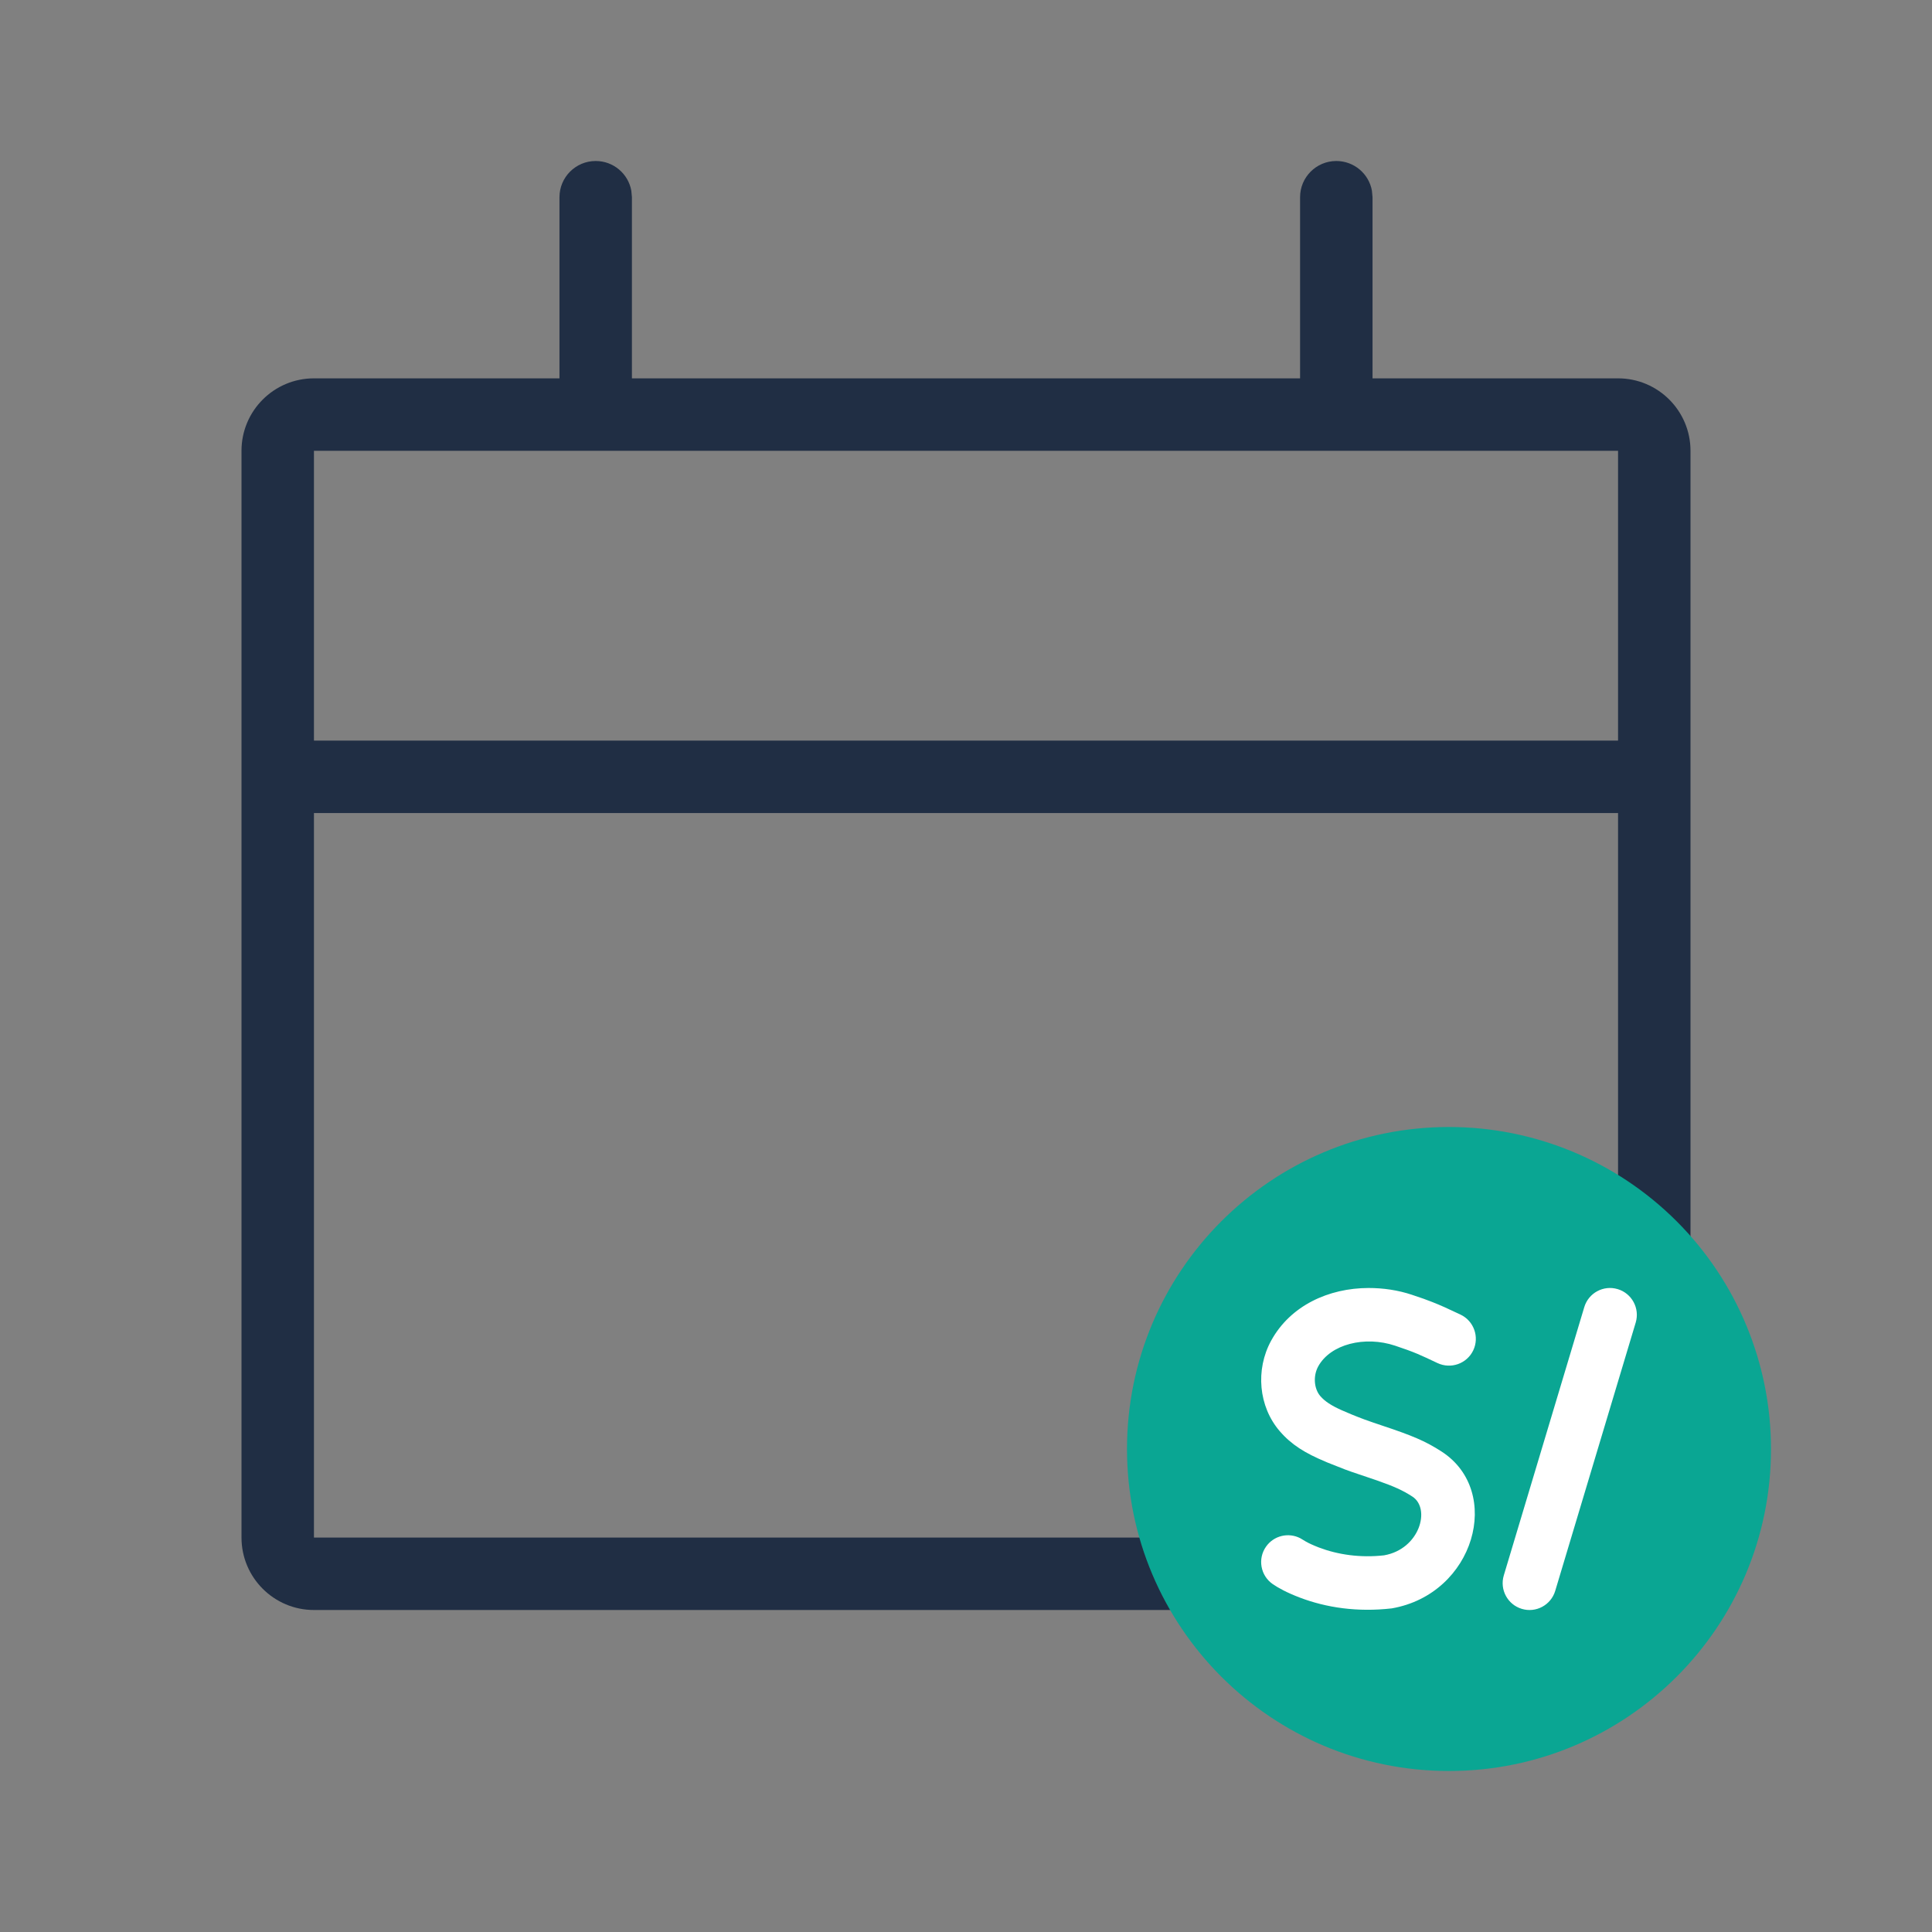 <svg xmlns="http://www.w3.org/2000/svg" width="48" height="48" viewBox="0 0 48 48">
    <rect x="0" y="0" width="48" height="48" fill="#808080" stroke="none"/>
    <g fill="none" fill-rule="evenodd">
        <g>
            <g>
                <path fill="#202E44" d="M33.2 4c.442 0 .81.318.885.738l.015.162v4.5h6.1c.994 0 1.8.806 1.8 1.8v27c0 .994-.806 1.8-1.8 1.8H7.8c-.994 0-1.8-.806-1.8-1.8v-27c0-.994.806-1.8 1.8-1.8h6.1V4.9c0-.497.403-.9.9-.9.442 0 .81.318.885.738l.015.162v4.5h16.6V4.9c0-.497.403-.9.9-.9zm7 16.2H7.8v18h32.4v-18zm0-9H7.8v7.2h32.4v-7.2z" transform="translate(-32 -24) translate(32 24)"/>
                <path fill="#0AA693" d="M36 28c2.122 0 4.156.842 5.657 2.343C43.157 31.843 44 33.878 44 36c0 4.418-3.582 8-8 8s-8-3.582-8-8 3.582-8 8-8z" transform="translate(-32 -24) translate(32 24)"/>
                <path fill="#FFF" d="M35.083 32.17l.285.097.21.079c.203.079.397.167.71.316.331.158.472.556.314.888-.159.332-.557.472-.89.314l-.279-.131-.218-.097c-.168-.07-.316-.123-.555-.203-.75-.25-1.605-.04-1.91.516-.13.24-.104.554.053.737.113.13.27.234.53.35l.253.108.14.056c.11.044.216.083.365.134l.256.087c.728.242 1.062.379 1.47.643 1.532.993.82 3.539-1.24 3.896-.853.097-1.622-.017-2.285-.269-.31-.118-.536-.24-.672-.335-.303-.21-.378-.625-.168-.927.194-.28.563-.364.857-.21l.135.081c.068.039.177.09.321.146.474.18 1.03.262 1.621.196.885-.154 1.167-1.16.704-1.46-.235-.153-.456-.253-.882-.402l-.635-.215-.155-.056-.438-.173-.046-.02c-.505-.211-.848-.42-1.14-.76-.527-.612-.606-1.527-.214-2.245.48-.877 1.433-1.309 2.42-1.311.364 0 .731.052 1.083.17zm5.109-.142c.352.106.552.478.447.83l-2 6.667c-.106.353-.478.553-.83.447-.353-.106-.553-.478-.448-.83l2-6.667c.106-.353.478-.553.83-.447z" transform="translate(-32 -24) translate(32 24)"/>
            </g>
        </g>
    </g>
</svg>
